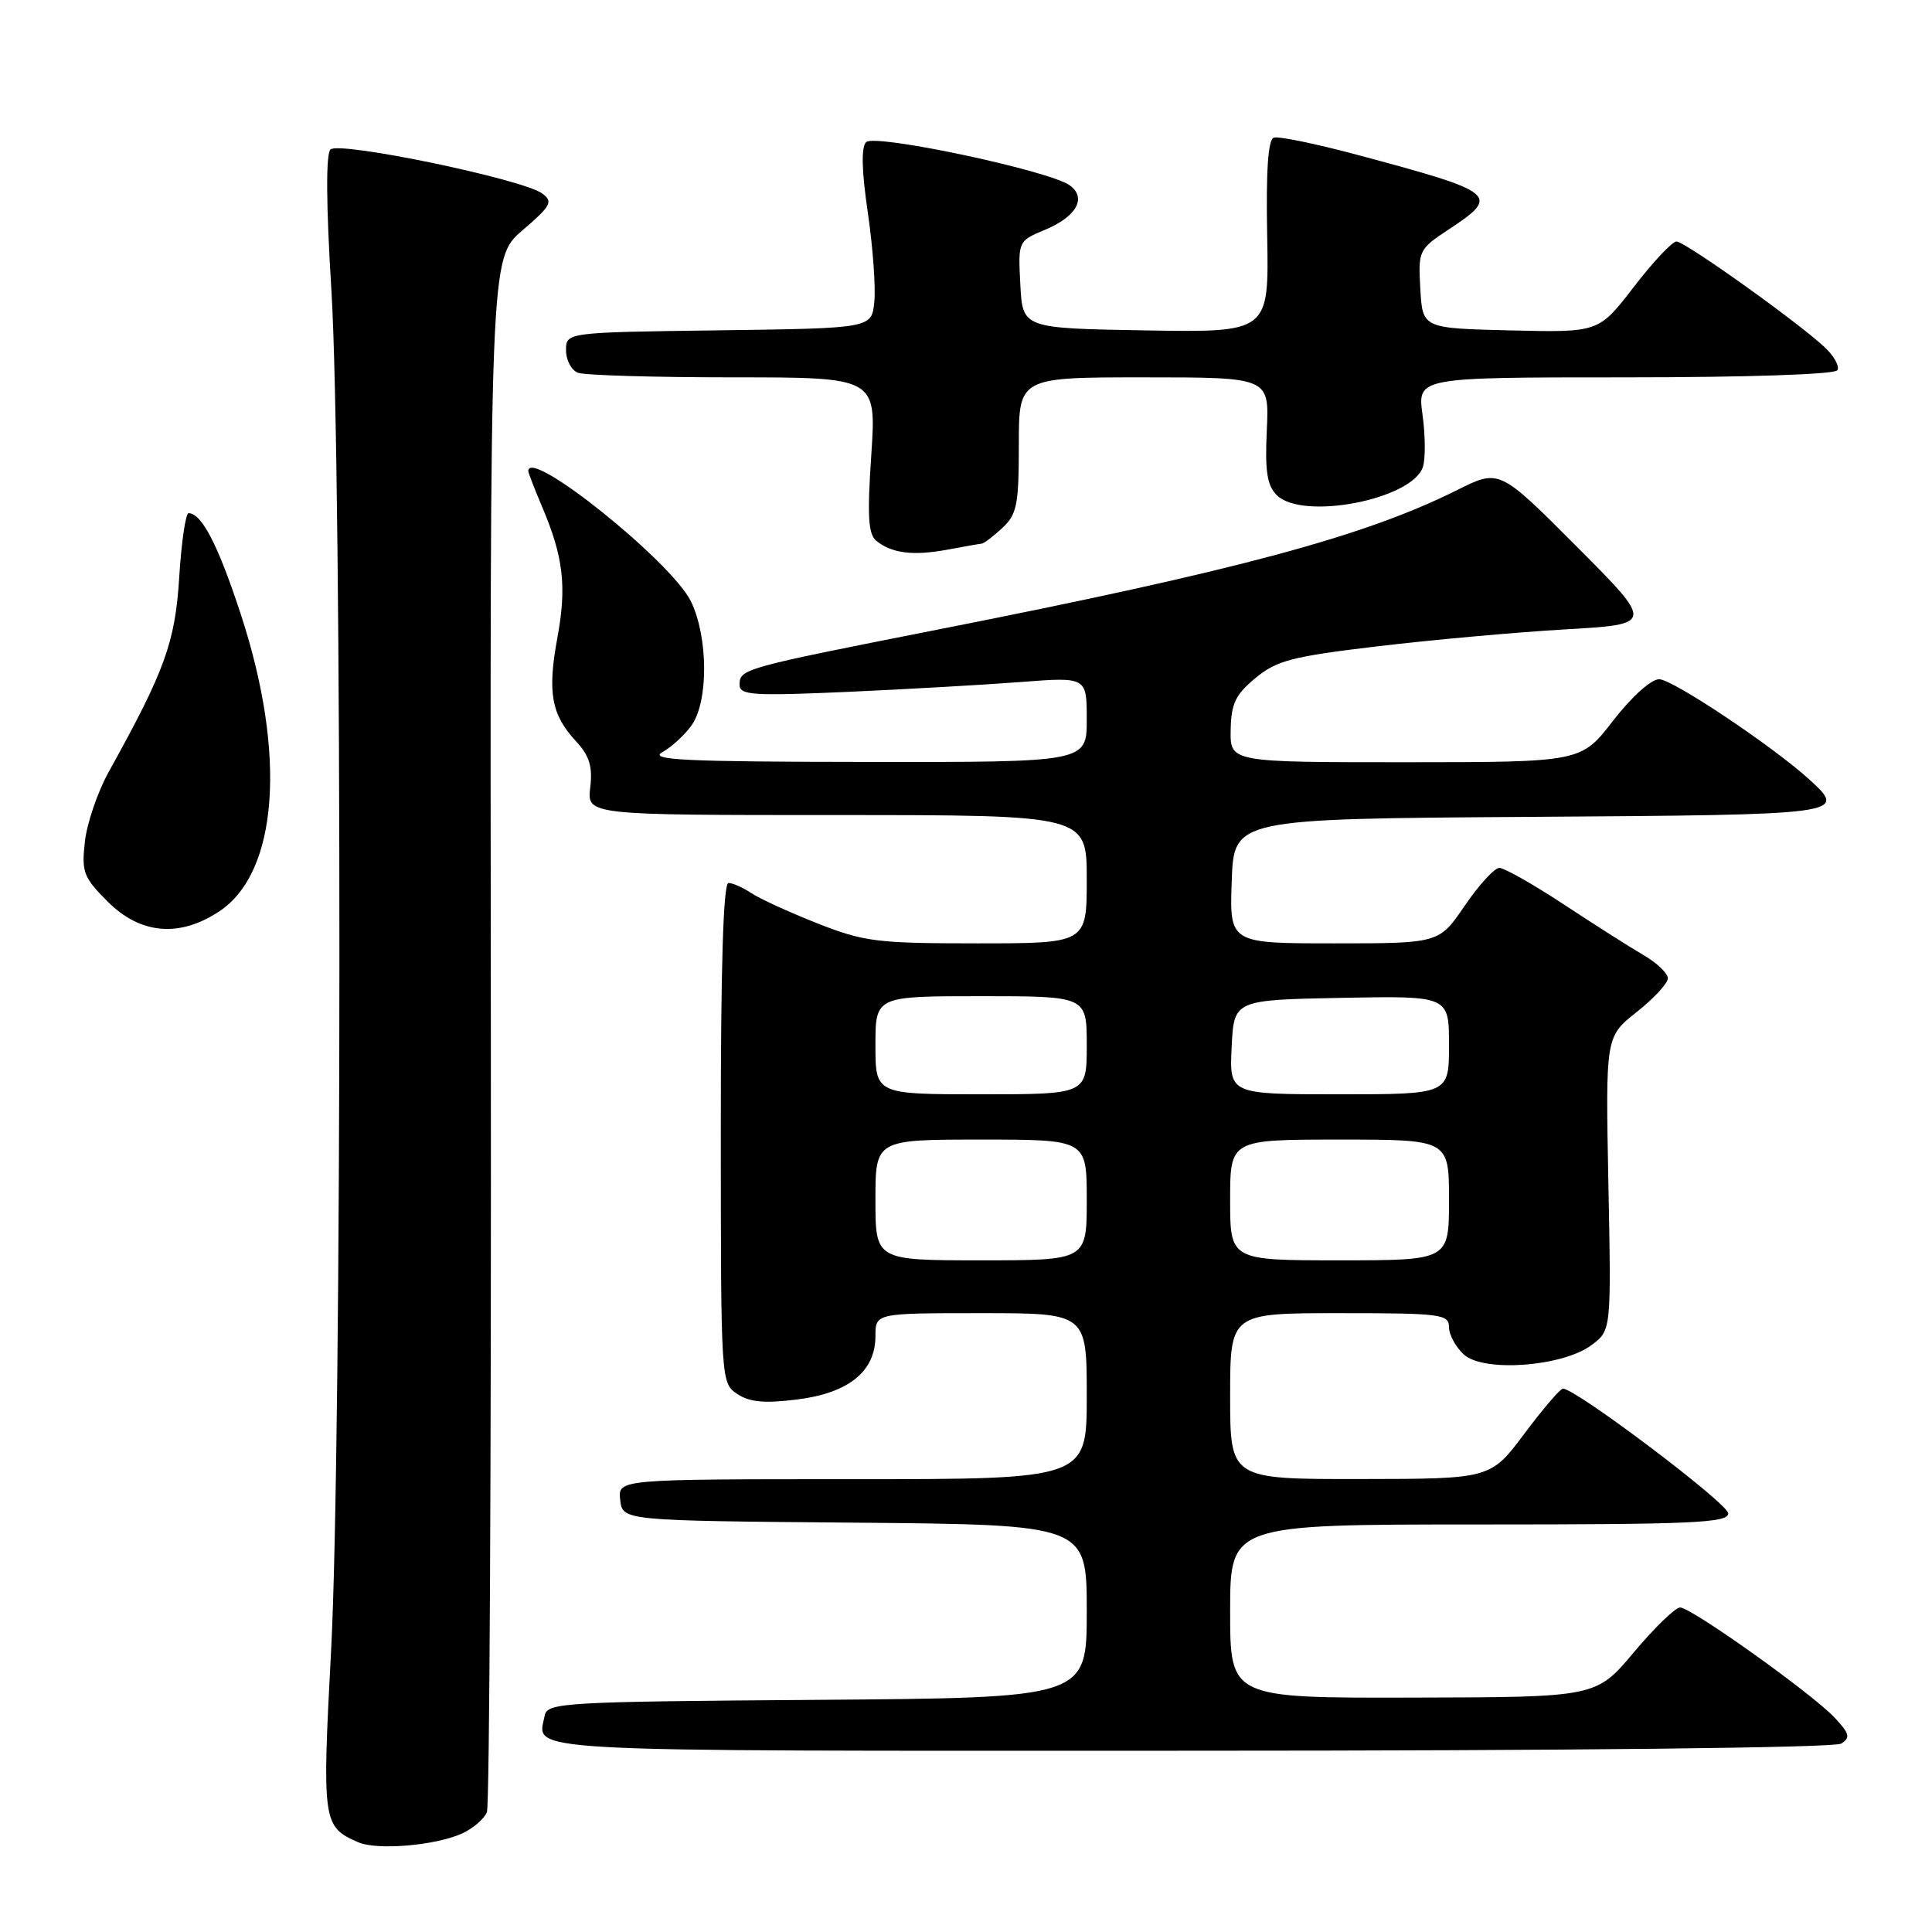 <?xml version="1.0" encoding="UTF-8" standalone="no"?>
<!DOCTYPE svg PUBLIC "-//W3C//DTD SVG 1.1//EN" "http://www.w3.org/Graphics/SVG/1.1/DTD/svg11.dtd" >
<svg xmlns="http://www.w3.org/2000/svg" xmlns:xlink="http://www.w3.org/1999/xlink" version="1.1" viewBox="0 0 256 256">
 <g >
 <path fill="currentColor"
d=" M 61.24 242.94 C 62.70 242.27 64.17 241.00 64.52 240.11 C 64.87 239.23 65.10 192.54 65.04 136.36 C 64.92 34.23 64.92 34.23 69.21 30.54 C 73.03 27.26 73.32 26.72 71.85 25.64 C 69.26 23.73 44.92 18.68 43.79 19.81 C 43.17 20.43 43.21 27.07 43.91 38.42 C 45.35 61.70 45.32 191.50 43.87 218.74 C 42.67 241.45 42.75 242.06 47.47 244.11 C 49.99 245.20 57.70 244.55 61.24 242.94 Z  M 243.97 231.04 C 245.22 230.25 245.08 229.71 243.09 227.59 C 240.07 224.38 224.10 213.00 222.62 213.00 C 221.99 213.00 219.24 215.67 216.49 218.94 C 211.50 224.89 211.50 224.89 187.25 224.94 C 163.00 225.00 163.00 225.00 163.00 213.50 C 163.00 202.00 163.00 202.00 196.00 202.00 C 224.40 202.00 229.00 201.79 229.00 200.53 C 229.00 199.24 208.81 184.00 207.10 184.00 C 206.74 184.00 204.44 186.69 201.98 189.98 C 197.50 195.96 197.50 195.96 180.25 195.98 C 163.00 196.00 163.00 196.00 163.00 185.00 C 163.00 174.00 163.00 174.00 177.50 174.00 C 190.93 174.00 192.00 174.14 192.00 175.85 C 192.00 176.86 192.89 178.50 193.98 179.49 C 196.62 181.87 207.07 181.09 210.90 178.22 C 213.50 176.27 213.50 176.27 213.12 156.82 C 212.74 137.37 212.74 137.37 216.87 134.10 C 219.14 132.30 221.00 130.29 221.00 129.63 C 221.00 128.97 219.54 127.58 217.75 126.54 C 215.96 125.50 211.20 122.47 207.18 119.82 C 203.15 117.17 199.32 115.00 198.68 115.00 C 198.03 115.00 195.97 117.25 194.09 120.00 C 190.69 125.00 190.69 125.00 176.80 125.00 C 162.92 125.00 162.92 125.00 163.21 116.75 C 163.50 108.50 163.50 108.50 202.75 108.24 C 244.59 107.96 244.82 107.93 239.75 103.29 C 234.95 98.91 221.61 90.00 219.85 90.00 C 218.78 90.00 216.19 92.33 213.74 95.50 C 209.50 100.99 209.50 100.99 186.25 101.00 C 163.00 101.00 163.00 101.00 163.07 96.75 C 163.13 93.23 163.70 92.04 166.36 89.84 C 169.16 87.52 171.21 86.98 182.54 85.64 C 189.67 84.79 200.83 83.78 207.34 83.40 C 219.18 82.72 219.18 82.72 208.93 72.43 C 198.67 62.14 198.67 62.14 193.09 64.93 C 180.78 71.08 163.99 75.59 124.38 83.40 C 98.33 88.54 98.00 88.63 98.00 90.76 C 98.00 92.11 99.79 92.23 112.25 91.68 C 120.09 91.33 130.44 90.74 135.25 90.37 C 144.00 89.70 144.00 89.70 144.00 95.35 C 144.00 101.00 144.00 101.00 114.75 100.96 C 90.75 100.94 85.91 100.70 87.76 99.67 C 89.00 98.98 90.75 97.37 91.65 96.09 C 93.89 92.90 93.84 84.45 91.57 79.72 C 89.04 74.47 70.00 59.19 70.00 62.42 C 70.00 62.65 70.83 64.78 71.84 67.17 C 74.65 73.79 75.11 77.69 73.86 84.48 C 72.52 91.71 73.05 94.69 76.29 98.18 C 78.10 100.13 78.54 101.54 78.21 104.35 C 77.78 108.00 77.78 108.00 110.89 108.00 C 144.00 108.00 144.00 108.00 144.00 116.50 C 144.00 125.00 144.00 125.00 129.51 125.00 C 116.17 125.00 114.49 124.79 108.26 122.33 C 104.54 120.86 100.61 119.06 99.53 118.33 C 98.44 117.60 97.09 117.00 96.53 117.00 C 95.84 117.00 95.50 128.11 95.51 150.13 C 95.52 183.06 95.53 183.28 97.70 184.71 C 99.33 185.80 101.31 185.98 105.62 185.44 C 112.45 184.59 116.00 181.72 116.00 177.05 C 116.00 174.00 116.00 174.00 130.00 174.00 C 144.00 174.00 144.00 174.00 144.00 185.00 C 144.00 196.00 144.00 196.00 112.93 196.00 C 81.87 196.00 81.87 196.00 82.18 198.75 C 82.50 201.50 82.50 201.50 113.25 201.76 C 144.00 202.03 144.00 202.03 144.00 213.50 C 144.00 224.97 144.00 224.97 108.26 225.24 C 74.70 225.48 72.51 225.61 72.18 227.31 C 71.23 232.24 66.93 232.00 157.72 231.98 C 208.37 231.98 243.09 231.59 243.97 231.04 Z  M 29.10 120.73 C 36.85 115.54 37.98 99.98 31.94 81.50 C 28.92 72.25 26.73 68.00 24.99 68.00 C 24.60 68.00 24.04 71.81 23.75 76.46 C 23.21 85.11 21.88 88.81 14.40 102.29 C 12.94 104.93 11.52 109.08 11.25 111.51 C 10.79 115.56 11.06 116.26 14.27 119.47 C 18.62 123.82 23.82 124.26 29.10 120.73 Z  M 130.06 72.04 C 130.37 72.02 131.61 71.08 132.81 69.96 C 134.75 68.16 135.00 66.89 135.00 58.96 C 135.00 50.00 135.00 50.00 151.59 50.00 C 168.18 50.00 168.18 50.00 167.86 56.98 C 167.60 62.44 167.89 64.32 169.18 65.61 C 172.59 69.01 187.17 66.18 188.55 61.85 C 188.89 60.77 188.87 57.66 188.49 54.94 C 187.81 50.00 187.81 50.00 215.35 50.00 C 231.46 50.00 243.12 49.61 243.46 49.06 C 243.78 48.54 243.02 47.16 241.77 46.00 C 238.14 42.61 223.26 32.00 222.14 32.00 C 221.58 32.00 219.03 34.71 216.48 38.03 C 211.84 44.06 211.84 44.06 200.17 43.78 C 188.50 43.50 188.50 43.50 188.20 38.30 C 187.91 33.21 187.98 33.04 191.95 30.41 C 198.85 25.85 198.42 25.49 179.71 20.48 C 174.32 19.04 169.41 18.03 168.79 18.24 C 168.02 18.49 167.74 22.62 167.91 31.33 C 168.14 44.05 168.14 44.05 151.82 43.78 C 135.50 43.50 135.50 43.50 135.20 37.72 C 134.90 31.94 134.90 31.94 138.49 30.44 C 142.65 28.70 144.03 26.22 141.75 24.56 C 139.10 22.62 115.91 17.69 114.77 18.83 C 114.10 19.50 114.17 22.58 114.99 28.17 C 115.66 32.75 116.05 38.08 115.85 40.00 C 115.50 43.50 115.50 43.50 95.25 43.77 C 75.00 44.04 75.00 44.04 75.00 46.41 C 75.00 47.72 75.71 49.06 76.58 49.39 C 77.45 49.73 86.71 50.00 97.15 50.00 C 116.13 50.00 116.13 50.00 115.45 60.28 C 114.90 68.41 115.04 70.79 116.13 71.67 C 118.16 73.32 121.01 73.67 125.50 72.84 C 127.70 72.42 129.75 72.07 130.06 72.04 Z  M 116.00 159.00 C 116.00 151.00 116.00 151.00 130.00 151.00 C 144.00 151.00 144.00 151.00 144.00 159.00 C 144.00 167.00 144.00 167.00 130.00 167.00 C 116.00 167.00 116.00 167.00 116.00 159.00 Z  M 163.00 159.00 C 163.00 151.00 163.00 151.00 177.50 151.00 C 192.00 151.00 192.00 151.00 192.00 159.00 C 192.00 167.00 192.00 167.00 177.50 167.00 C 163.00 167.00 163.00 167.00 163.00 159.00 Z  M 116.00 138.50 C 116.00 132.00 116.00 132.00 130.00 132.00 C 144.00 132.00 144.00 132.00 144.00 138.50 C 144.00 145.00 144.00 145.00 130.00 145.00 C 116.00 145.00 116.00 145.00 116.00 138.50 Z  M 163.20 138.75 C 163.50 132.50 163.50 132.50 177.75 132.22 C 192.00 131.95 192.00 131.95 192.00 138.47 C 192.00 145.00 192.00 145.00 177.45 145.00 C 162.90 145.00 162.90 145.00 163.20 138.75 Z "/>
</g>
</svg>